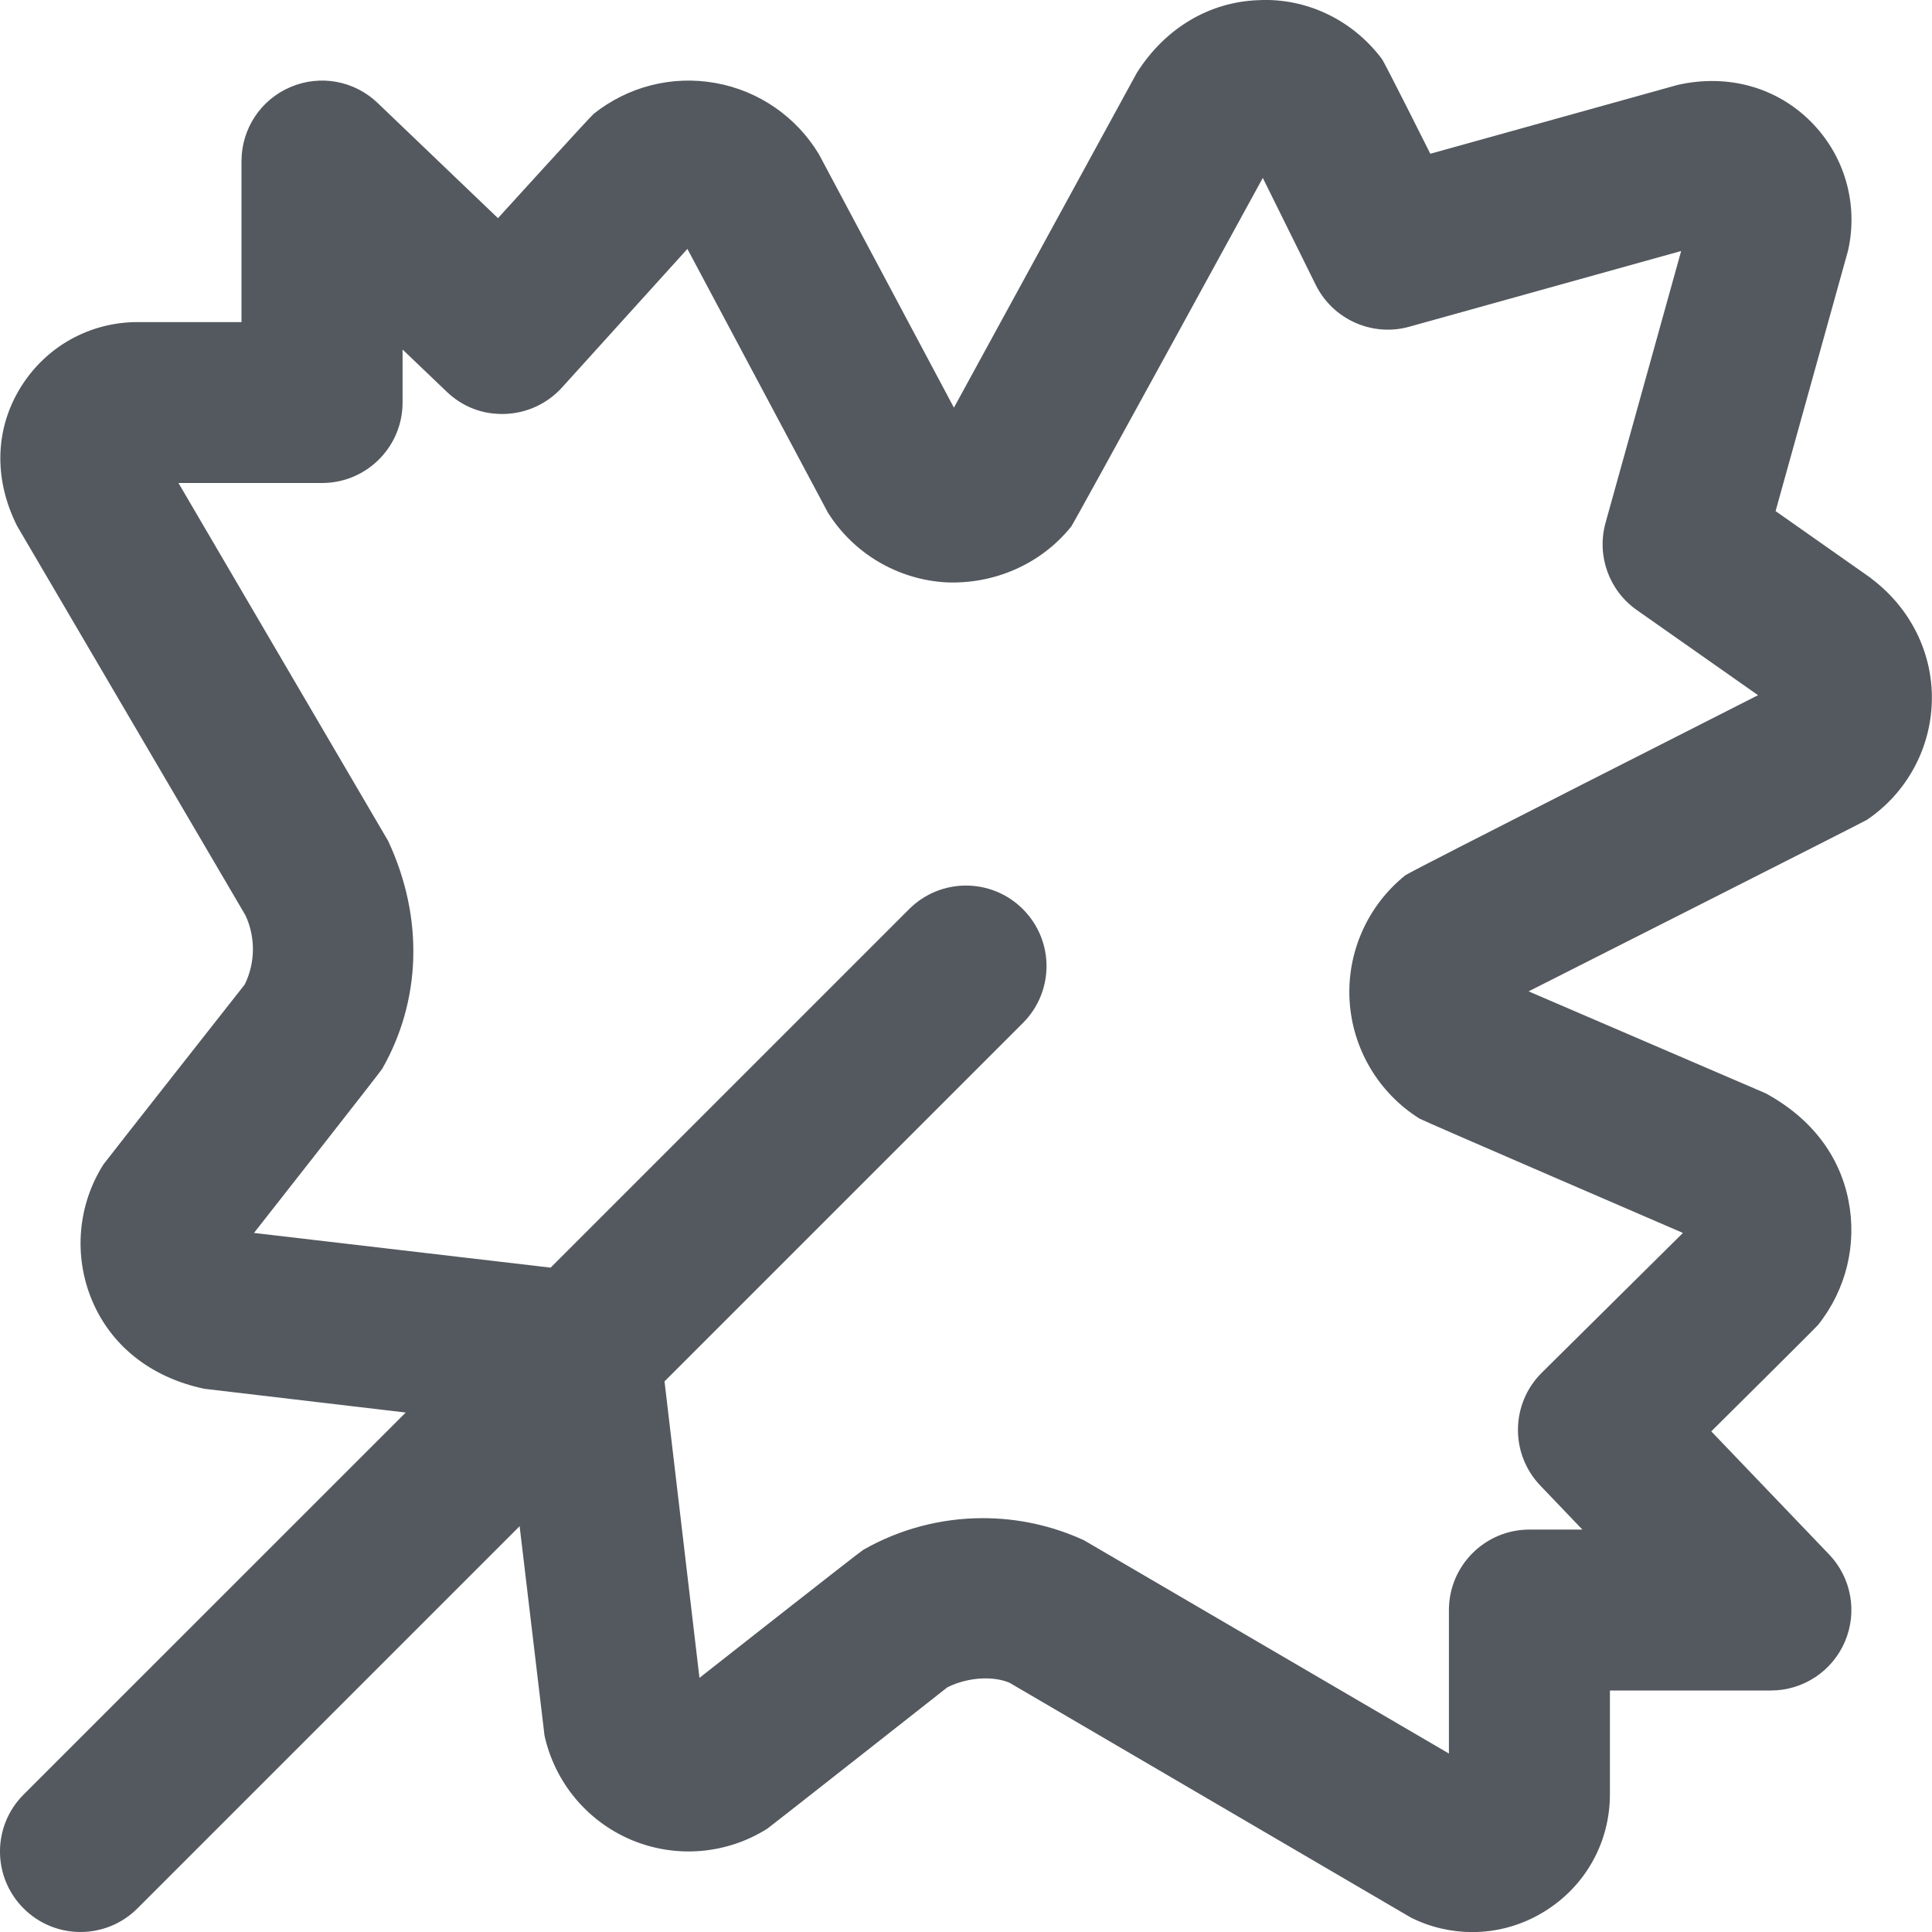 <svg width="24" height="24" viewBox="0 0 24 24" fill="none" xmlns="http://www.w3.org/2000/svg">
<g clip-path="url(#clip0_99_3626)">
<path d="M23.242 7.182L22.057 6.349L22.958 3.11C23.087 2.528 22.914 1.929 22.492 1.508C22.07 1.087 21.469 0.913 20.84 1.055L17.768 1.91C17.768 1.91 17.203 0.782 17.166 0.732C16.806 0.252 16.234 -0.029 15.631 0.002C15.031 0.024 14.48 0.34 14.122 0.905L11.85 5.064L10.174 1.918C9.894 1.451 9.425 1.127 8.888 1.031C8.349 0.934 7.8 1.075 7.374 1.415C7.332 1.449 6.186 2.71 6.186 2.71L4.691 1.279C4.401 1.001 3.975 0.924 3.607 1.082C3.238 1.239 3 1.601 3 2.001V4.001H1.711C1.114 4.001 0.571 4.304 0.257 4.811C-0.057 5.318 -0.086 5.939 0.212 6.533L3.05 11.372C3.176 11.646 3.172 11.962 3.04 12.23C3.04 12.23 1.303 14.437 1.285 14.465C0.965 14.969 0.912 15.6 1.142 16.151C1.372 16.702 1.857 17.108 2.538 17.252L5.04 17.547L0.293 22.293C-0.098 22.684 -0.098 23.316 0.293 23.707C0.488 23.902 0.744 24 1 24C1.256 24 1.512 23.902 1.707 23.707L6.455 18.959L6.764 21.559C6.892 22.142 7.297 22.628 7.848 22.858C8.399 23.088 9.029 23.035 9.534 22.715C9.563 22.696 11.769 20.96 11.769 20.96C12.036 20.828 12.348 20.821 12.541 20.904L17.527 23.821C17.769 23.942 18.03 24.001 18.29 24.001C18.602 24.001 18.913 23.915 19.189 23.743C19.696 23.429 19.999 22.886 19.999 22.289V21H21.999C22.399 21 22.761 20.761 22.918 20.393C23.076 20.025 22.998 19.598 22.721 19.309L21.258 17.781C21.258 17.781 22.561 16.489 22.585 16.458C22.933 16.022 23.071 15.458 22.962 14.911C22.854 14.364 22.511 13.896 21.935 13.582L18.989 12.315C18.989 12.315 23.157 10.208 23.192 10.184C23.682 9.853 23.984 9.303 23.998 8.712C24.013 8.121 23.739 7.556 23.241 7.183L23.242 7.182ZM17.459 10.872C16.99 11.247 16.73 11.829 16.765 12.429C16.8 13.029 17.125 13.577 17.634 13.896C17.677 13.923 20.906 15.316 20.906 15.316L19.153 17.052C18.765 17.436 18.757 18.06 19.134 18.454L19.657 19.001H18.999C18.447 19.001 17.999 19.449 17.999 20.001V21.783L13.466 19.134C13.067 18.95 12.638 18.859 12.21 18.859C11.695 18.859 11.181 18.991 10.723 19.253C10.68 19.277 8.689 20.843 8.689 20.843L8.255 17.16L12.707 12.708C13.098 12.317 13.098 11.685 12.707 11.294C12.316 10.903 11.684 10.903 11.293 11.294L6.84 15.747L3.155 15.316C3.155 15.316 4.723 13.32 4.748 13.277C5.227 12.438 5.272 11.412 4.822 10.447L2.217 6H4.001C4.553 6 5.001 5.552 5.001 5V4.342L5.548 4.865C5.743 5.052 5.994 5.152 6.276 5.142C6.546 5.132 6.8 5.014 6.982 4.813L8.539 3.092L10.283 6.365C10.601 6.874 11.149 7.199 11.749 7.234C12.348 7.261 12.931 7.009 13.307 6.541C13.343 6.496 15.687 2.21 15.687 2.21L16.344 3.538C16.557 3.969 17.048 4.188 17.509 4.058L20.884 3.118L19.945 6.493C19.831 6.901 19.987 7.336 20.334 7.579L21.839 8.636C21.839 8.636 17.516 10.827 17.463 10.87L17.459 10.872Z" fill="#54595F"/>
</g>
<defs>
<clipPath id="clip0_99_3626">
<rect width="24" height="24" fill="white"/>
</clipPath>
</defs>
</svg>
